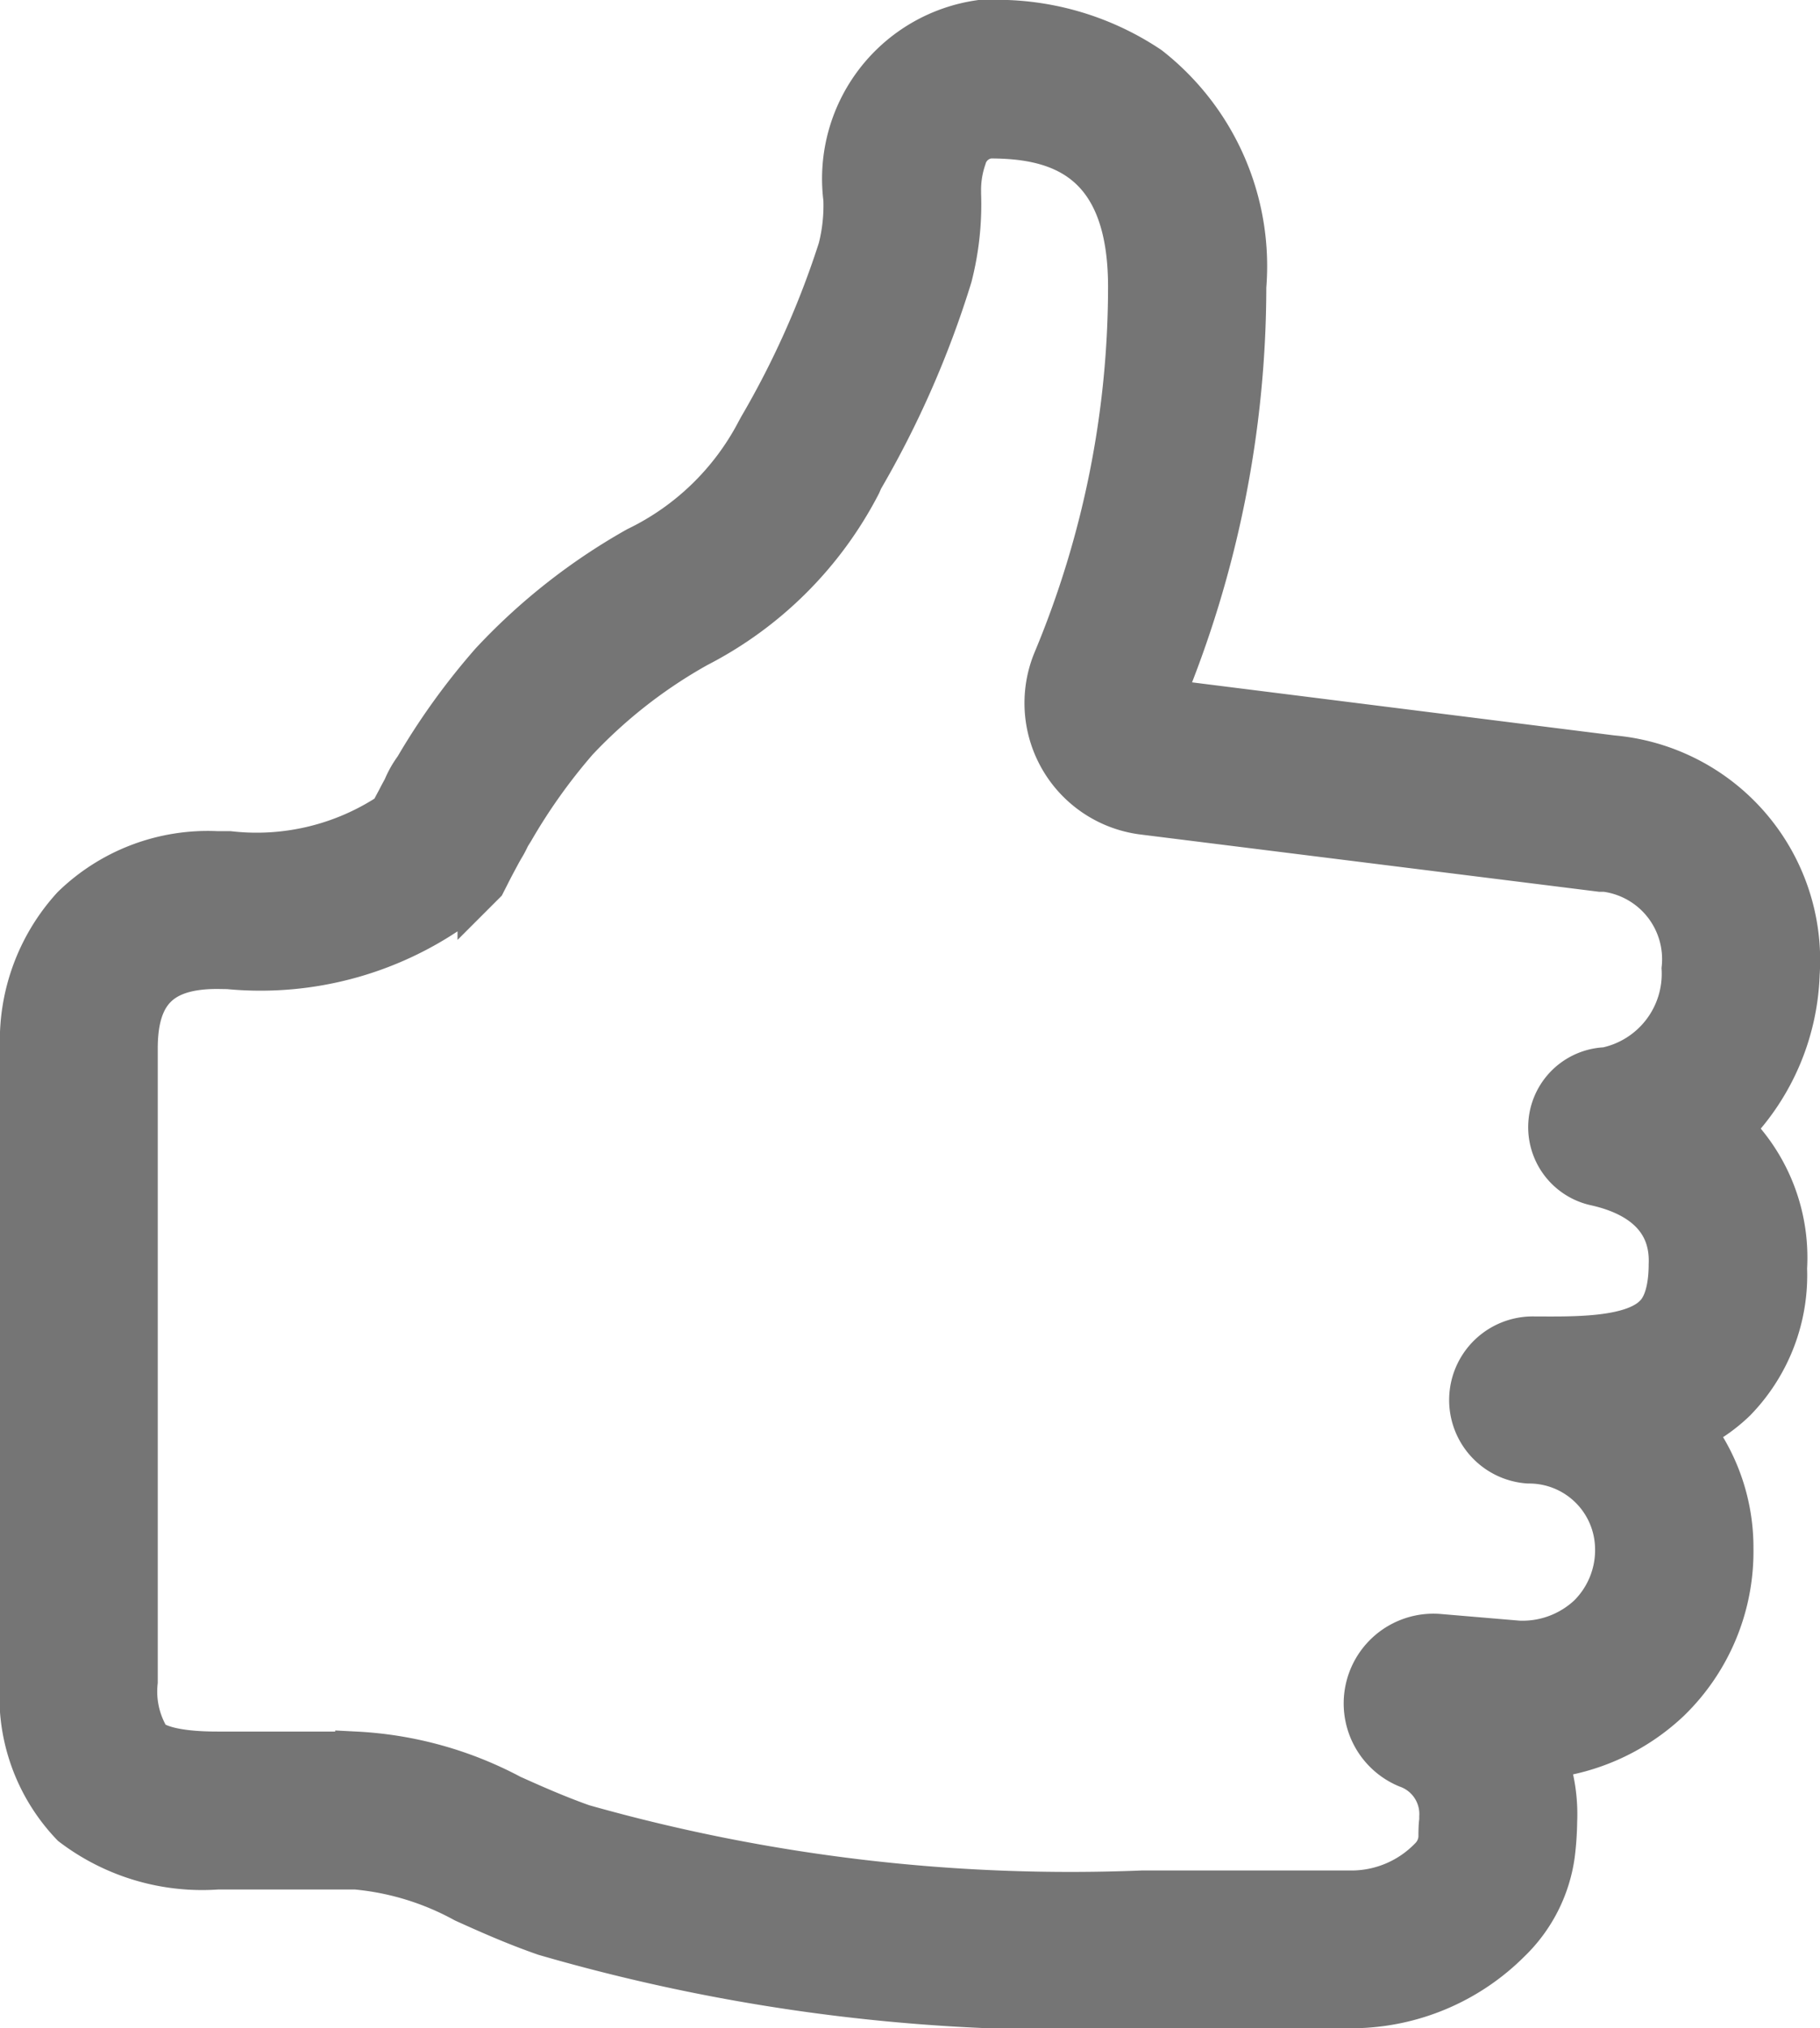 <svg xmlns="http://www.w3.org/2000/svg" width="10.995" height="12.25" viewBox="0 0 10.995 12.25"><g transform="translate(0.125 0.125)"><path d="M8.551,12H7.277a11.283,11.283,0,0,1-3.612-.438c-.184-.064-.344-.136-.486-.2a1.673,1.673,0,0,0-.654-.2H1.688A1.3,1.3,0,0,1,.809,10.9,1.123,1.123,0,0,1,.5,10.034V6.208a1.2,1.2,0,0,1,.312-.857,1.172,1.172,0,0,1,.876-.331h.074a1.46,1.46,0,0,0,.97-.234l.048-.09c.01-.02.019-.036.026-.049l.007-.013a.571.571,0,0,1,.069-.122,4.114,4.114,0,0,1,.46-.638,3.654,3.654,0,0,1,.88-.692,1.607,1.607,0,0,0,.724-.7l.014-.026a5.4,5.4,0,0,0,.482-1.079,1.053,1.053,0,0,0,.032-.3A.964.964,0,0,1,6.295,0l.019,0h.02a1.657,1.657,0,0,1,.985.279A1.528,1.528,0,0,1,7.9,1.607,6.49,6.49,0,0,1,7.4,4.1l2.715.341A1.238,1.238,0,0,1,11.243,5.76a1.4,1.4,0,0,1-.4.932,1.093,1.093,0,0,1,.324.843,1.088,1.088,0,0,1-.307.8.987.987,0,0,1-.254.178,1.177,1.177,0,0,1,.237.715,1.257,1.257,0,0,1-.382.92,1.283,1.283,0,0,1-.741.343,1.017,1.017,0,0,1,.058.387,1.786,1.786,0,0,1-.014.2.9.9,0,0,1-.267.524A1.357,1.357,0,0,1,8.551,12ZM1.688,5.723c-.34,0-.485.145-.485.485v3.825a.547.547,0,0,0,.078.345c.033.03.13.08.407.08h.837a2.237,2.237,0,0,1,.94.261c.136.061.276.123.431.178a10.809,10.809,0,0,0,3.381.4H8.552a.659.659,0,0,0,.46-.2.188.188,0,0,0,.057-.125c0-.021,0-.074.005-.1v-.024a.3.3,0,0,0-.2-.3.417.417,0,0,1,.2-.8l.473.04a.584.584,0,0,0,.424-.156.554.554,0,0,0,.165-.412.523.523,0,0,0-.526-.51.38.38,0,0,1,.037-.759c.216,0,.577.011.719-.127.023-.022.092-.089.094-.307V7.512c.013-.31-.234-.432-.444-.479h0a.358.358,0,0,1,.061-.708.581.581,0,0,0,.461-.6.536.536,0,0,0-.467-.589l-.028,0L7.28,4.791a.675.675,0,0,1-.537-.934,5.856,5.856,0,0,0,.451-2.25c0-.786-.443-.9-.838-.9A.168.168,0,0,0,6.209.83a.587.587,0,0,0-.032.205v.011a1.752,1.752,0,0,1-.054.5,5.848,5.848,0,0,1-.537,1.224L5.573,2.8a2.277,2.277,0,0,1-.983.981,3.017,3.017,0,0,0-.727.567,3.481,3.481,0,0,0-.387.543l-.022.035c-.014.031-.027.054-.037.07l-.008.014L3.4,5.026c-.021.039-.046.085-.07.133l-.026.051-.04.04a2.031,2.031,0,0,1-1.511.474ZM9.07,10.965v0Zm0,0h0Zm0-.082v0Zm.593-2.866h0Zm.449-.989h0Zm0,0" transform="translate(-0.5)" fill="#757575" stroke="#757575" stroke-width="0.25"/></g></svg>
